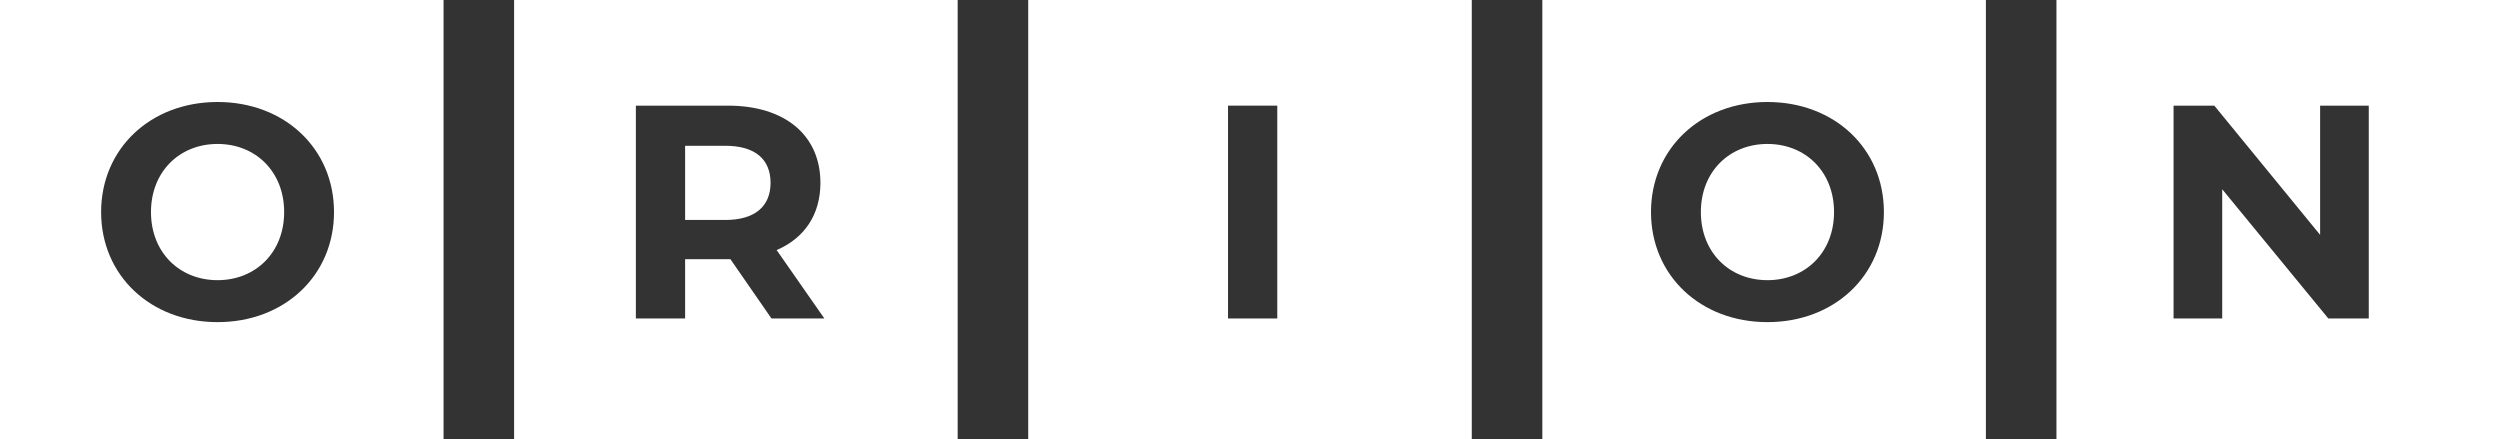 <?xml version="1.0" encoding="UTF-8" standalone="no"?>
<!DOCTYPE svg PUBLIC "-//W3C//DTD SVG 1.1//EN" "http://www.w3.org/Graphics/SVG/1.1/DTD/svg11.dtd">
<svg width="100%" height="100%" viewBox="0 0 148 26" version="1.1" xmlns="http://www.w3.org/2000/svg" xmlns:xlink="http://www.w3.org/1999/xlink" xml:space="preserve" xmlns:serif="http://www.serif.com/" style="fill-rule:evenodd;clip-rule:evenodd;stroke-linejoin:round;stroke-miterlimit:1.414;">
    <rect x="0" y="0" width="148" height="26" fill="#333333" stroke="none"/>
    <g id="Logo" transform="matrix(1,0,0,1,-181,-22)">
        <path d="M207.258,48L181,48L181,22L207.258,22L207.258,48ZM193.88,41.07C197.84,41.07 200.774,38.316 200.774,34.554C200.774,30.792 197.84,28.038 193.88,28.038C189.902,28.038 186.986,30.81 186.986,34.554C186.986,38.298 189.902,41.07 193.88,41.07ZM193.88,38.586C191.63,38.586 189.938,36.948 189.938,34.554C189.938,32.16 191.63,30.522 193.88,30.522C196.13,30.522 197.822,32.16 197.822,34.554C197.822,36.948 196.13,38.586 193.88,38.586Z" style="fill:white;"/>
        <path d="M237.694,48L211.435,48L211.435,22L237.694,22L237.694,48ZM224.097,28.254L218.643,28.254L218.643,40.854L221.559,40.854L221.559,37.344L224.241,37.344L226.671,40.854L229.803,40.854L226.977,36.804C228.615,36.102 229.569,34.716 229.569,32.826C229.569,30 227.463,28.254 224.097,28.254ZM223.935,35.022L221.559,35.022L221.559,30.63L223.935,30.63C225.717,30.63 226.617,31.44 226.617,32.826C226.617,34.194 225.717,35.022 223.935,35.022Z" style="fill:white;"/>
        <path d="M268.129,48L241.871,48L241.871,22L268.129,22L268.129,48ZM256.615,28.254L253.699,28.254L253.699,40.854L256.615,40.854L256.615,28.254Z" style="fill:white;"/>
        <path d="M298.565,48L272.306,48L272.306,22L298.565,22L298.565,48ZM285.633,41.07C289.593,41.07 292.527,38.316 292.527,34.554C292.527,30.792 289.593,28.038 285.633,28.038C281.655,28.038 278.739,30.81 278.739,34.554C278.739,38.298 281.655,41.07 285.633,41.07ZM285.633,38.586C283.383,38.586 281.691,36.948 281.691,34.554C281.691,32.16 283.383,30.522 285.633,30.522C287.883,30.522 289.575,32.16 289.575,34.554C289.575,36.948 287.883,38.586 285.633,38.586Z" style="fill:white;"/>
        <path d="M329,48L302.742,48L302.742,22L329,22L329,48ZM312.087,28.254L309.675,28.254L309.675,40.854L312.555,40.854L312.555,33.204L318.837,40.854L321.231,40.854L321.231,28.254L318.351,28.254L318.351,35.904L312.087,28.254Z" style="fill:white;"/>
    </g>
</svg>
